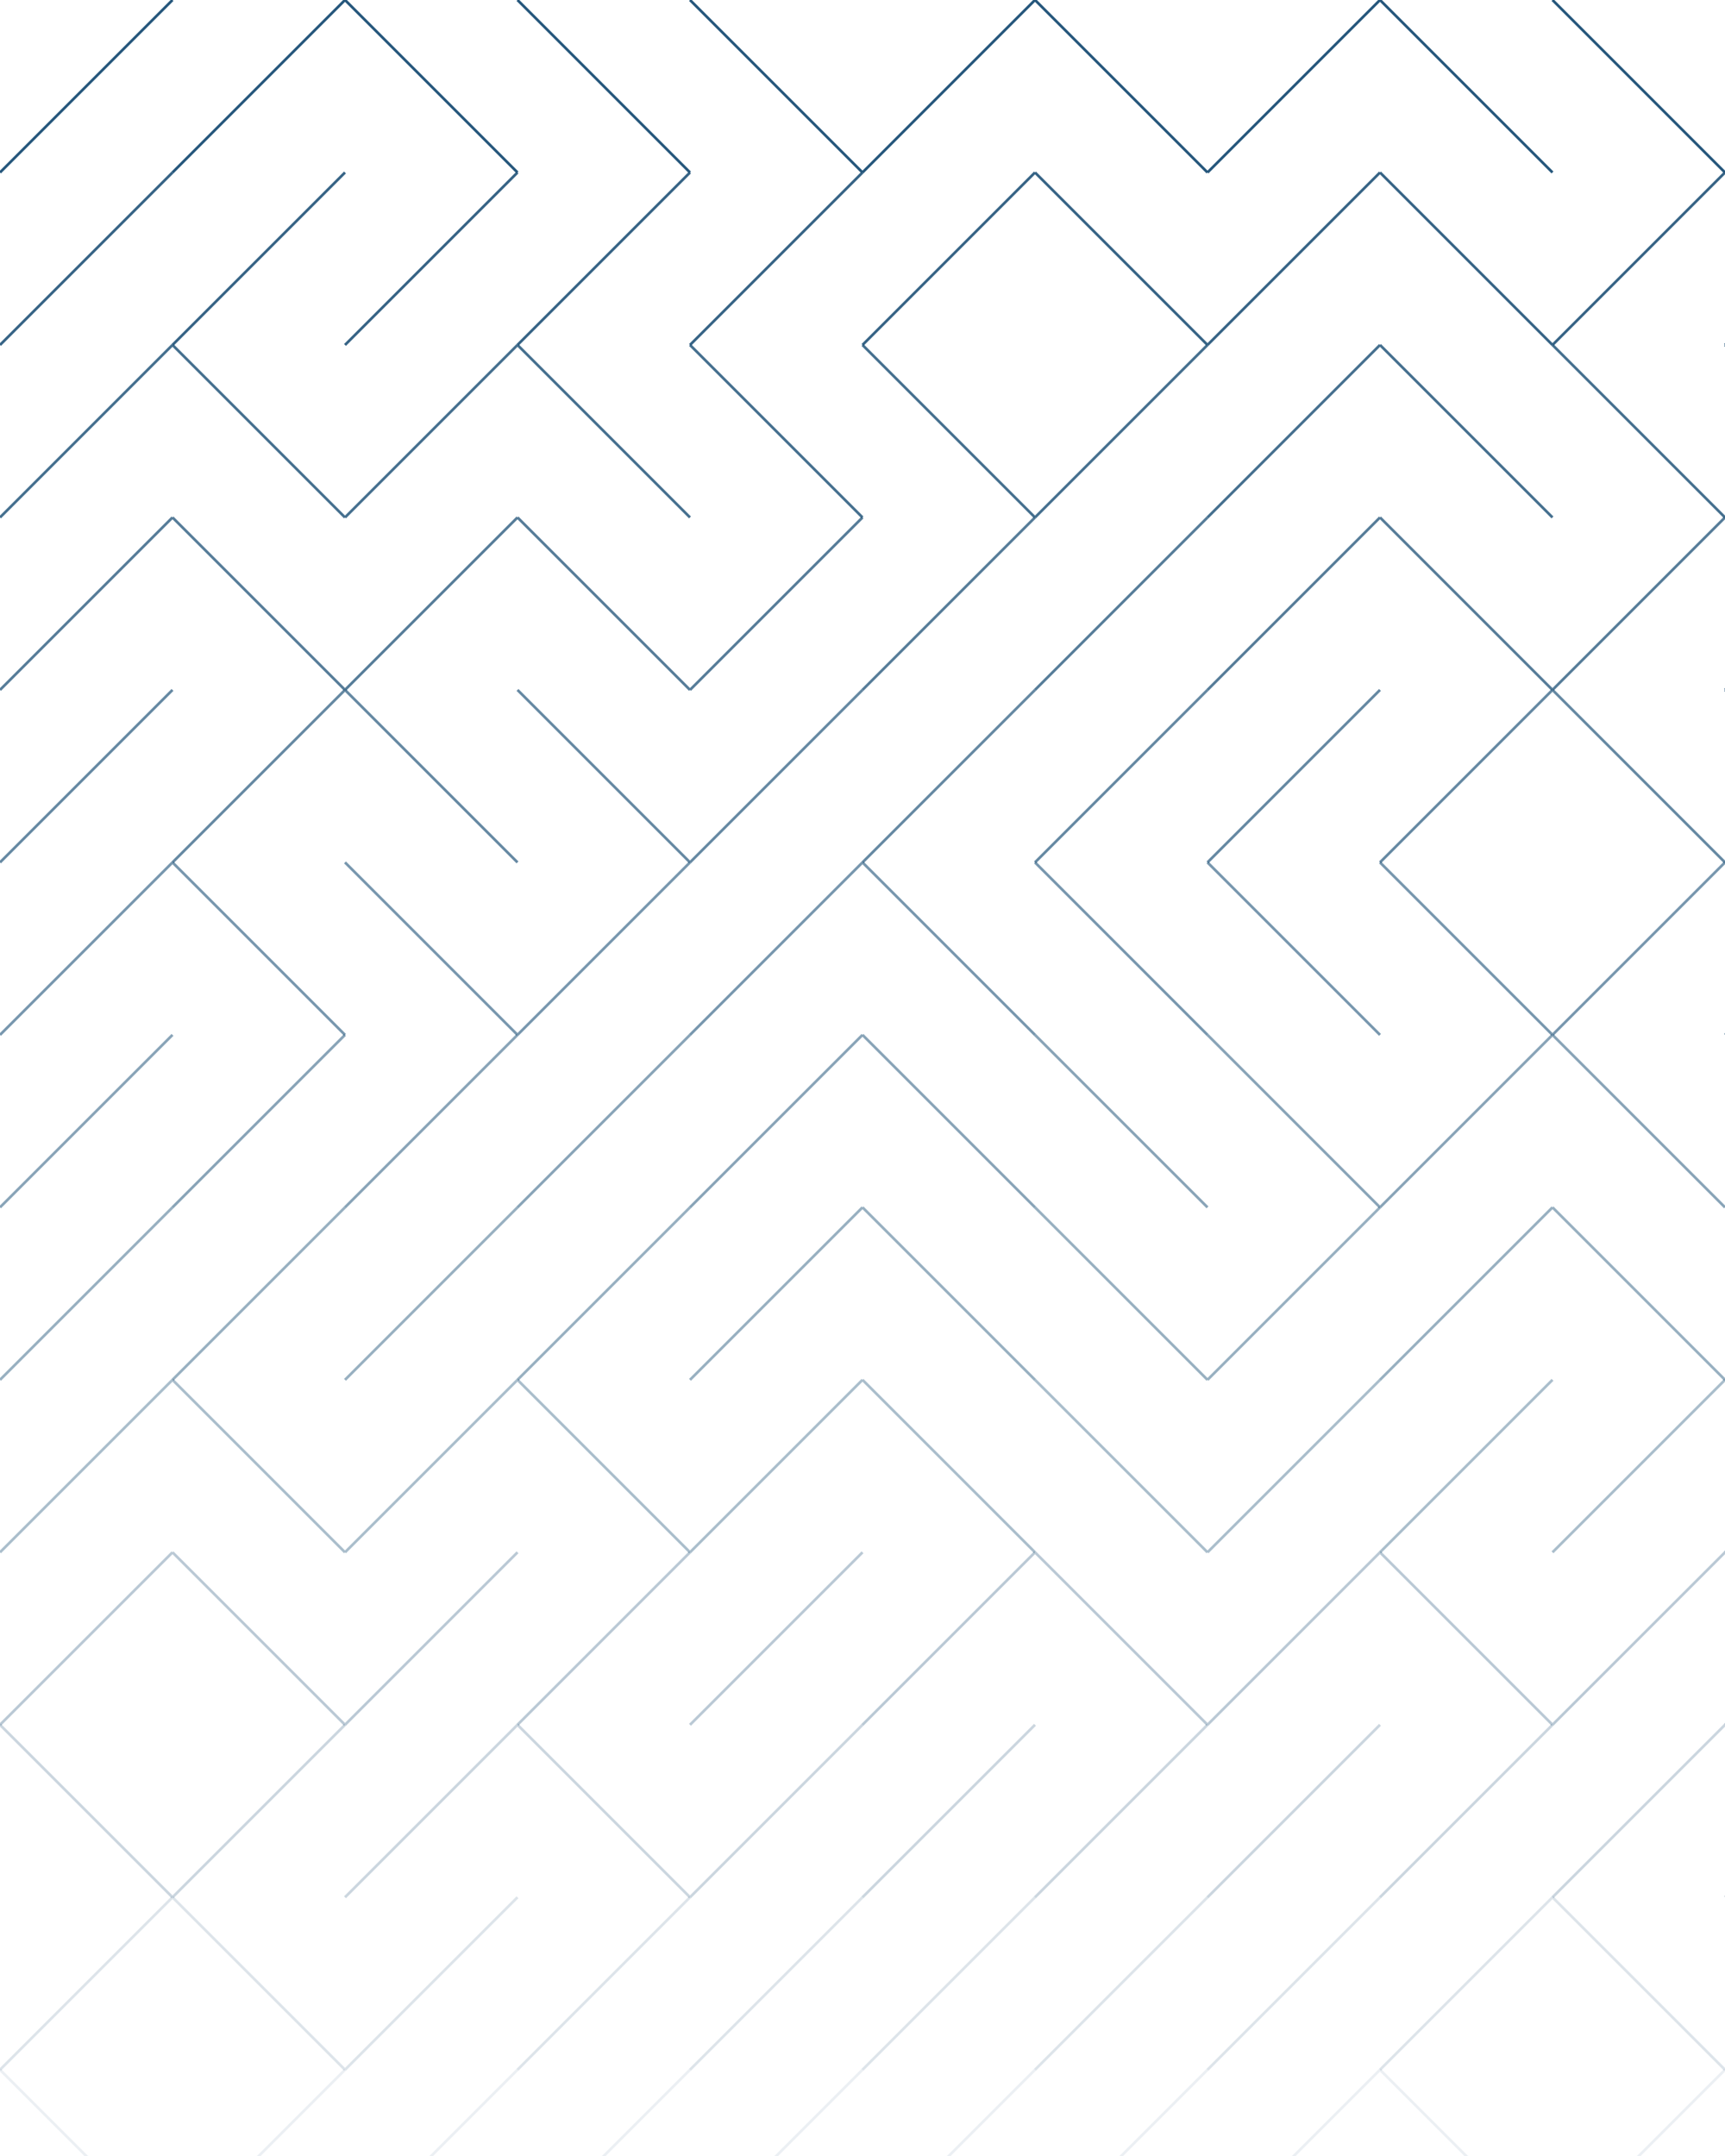 <svg xmlns="http://www.w3.org/2000/svg" viewBox="0 0 640 800"><g fill="none" stroke="#26577c"><path d="M64 0 0 64M128 0 64 64M128 0l64 64M192 0l64 64M256 0l64 64M384 0l-64 64M384 0l64 64M512 0l-64 64M512 0l64 64M576 0l64 64M704 0l-64 64"/><path d="M64 64 0 128M128 64l-64 64M192 64l-64 64M256 64l-64 64M320 64l-64 64M384 64l-64 64M384 64l64 64M512 64l-64 64M512 64l64 64M640 64l-64 64M704 64l-64 64" opacity=".92"/><path d="M64 128 0 192M64 128l64 64M192 128l-64 64M192 128l64 64M256 128l64 64M320 128l64 64M448 128l-64 64M512 128l-64 64M512 128l64 64M576 128l64 64M640 128l64 64" opacity=".85"/><path d="M64 192 0 256M64 192l64 64M192 192l-64 64M192 192l64 64M320 192l-64 64M384 192l-64 64M448 192l-64 64M512 192l-64 64M512 192l64 64M640 192l-64 64M704 192l-64 64" opacity=".77"/><path d="M64 256 0 320M128 256l-64 64M128 256l64 64M192 256l64 64M320 256l-64 64M384 256l-64 64M448 256l-64 64M512 256l-64 64M576 256l-64 64M576 256l64 64M640 256l64 64" opacity=".7"/><path d="M64 320 0 384M64 320l64 64M128 320l64 64M256 320l-64 64M320 320l-64 64M320 320l64 64M384 320l64 64M448 320l64 64M512 320l64 64M640 320l-64 64M704 320l-64 64" opacity=".62"/><path d="M64 384 0 448M128 384l-64 64M192 384l-64 64M256 384l-64 64M320 384l-64 64M320 384l64 64M384 384l64 64M448 384l64 64M576 384l-64 64M576 384l64 64M704 384l-64 64" opacity=".54"/><path d="M64 448 0 512M128 448l-64 64M192 448l-64 64M256 448l-64 64M320 448l-64 64M320 448l64 64M384 448l64 64M512 448l-64 64M576 448l-64 64M576 448l64 64M704 448l-64 64" opacity=".47"/><path d="M64 512 0 576M64 512l64 64M192 512l-64 64M192 512l64 64M320 512l-64 64M320 512l64 64M384 512l64 64M512 512l-64 64M576 512l-64 64M640 512l-64 64M704 512l-64 64" opacity=".39"/><path d="M64 576 0 640M64 576l64 64M192 576l-64 64M256 576l-64 64M320 576l-64 64M384 576l-64 64M384 576l64 64M512 576l-64 64M512 576l64 64M640 576l-64 64M704 576l-64 64" opacity=".32"/><path d="m0 640 64 64M128 640l-64 64M192 640l-64 64M192 640l64 64M320 640l-64 64M384 640l-64 64M448 640l-64 64M512 640l-64 64M576 640l-64 64M640 640l-64 64M704 640l-64 64" opacity=".24"/><path d="M64 704 0 768M64 704l64 64M192 704l-64 64M256 704l-64 64M320 704l-64 64M384 704l-64 64M448 704l-64 64M512 704l-64 64M576 704l-64 64M576 704l64 64M704 704l-64 64" opacity=".16"/><path d="m0 768 64 64M128 768l-64 64M192 768l-64 64M256 768l-64 64M320 768l-64 64M384 768l-64 64M448 768l-64 64M512 768l-64 64M512 768l64 64M640 768l-64 64M704 768l-64 64" opacity=".09"/></g></svg>